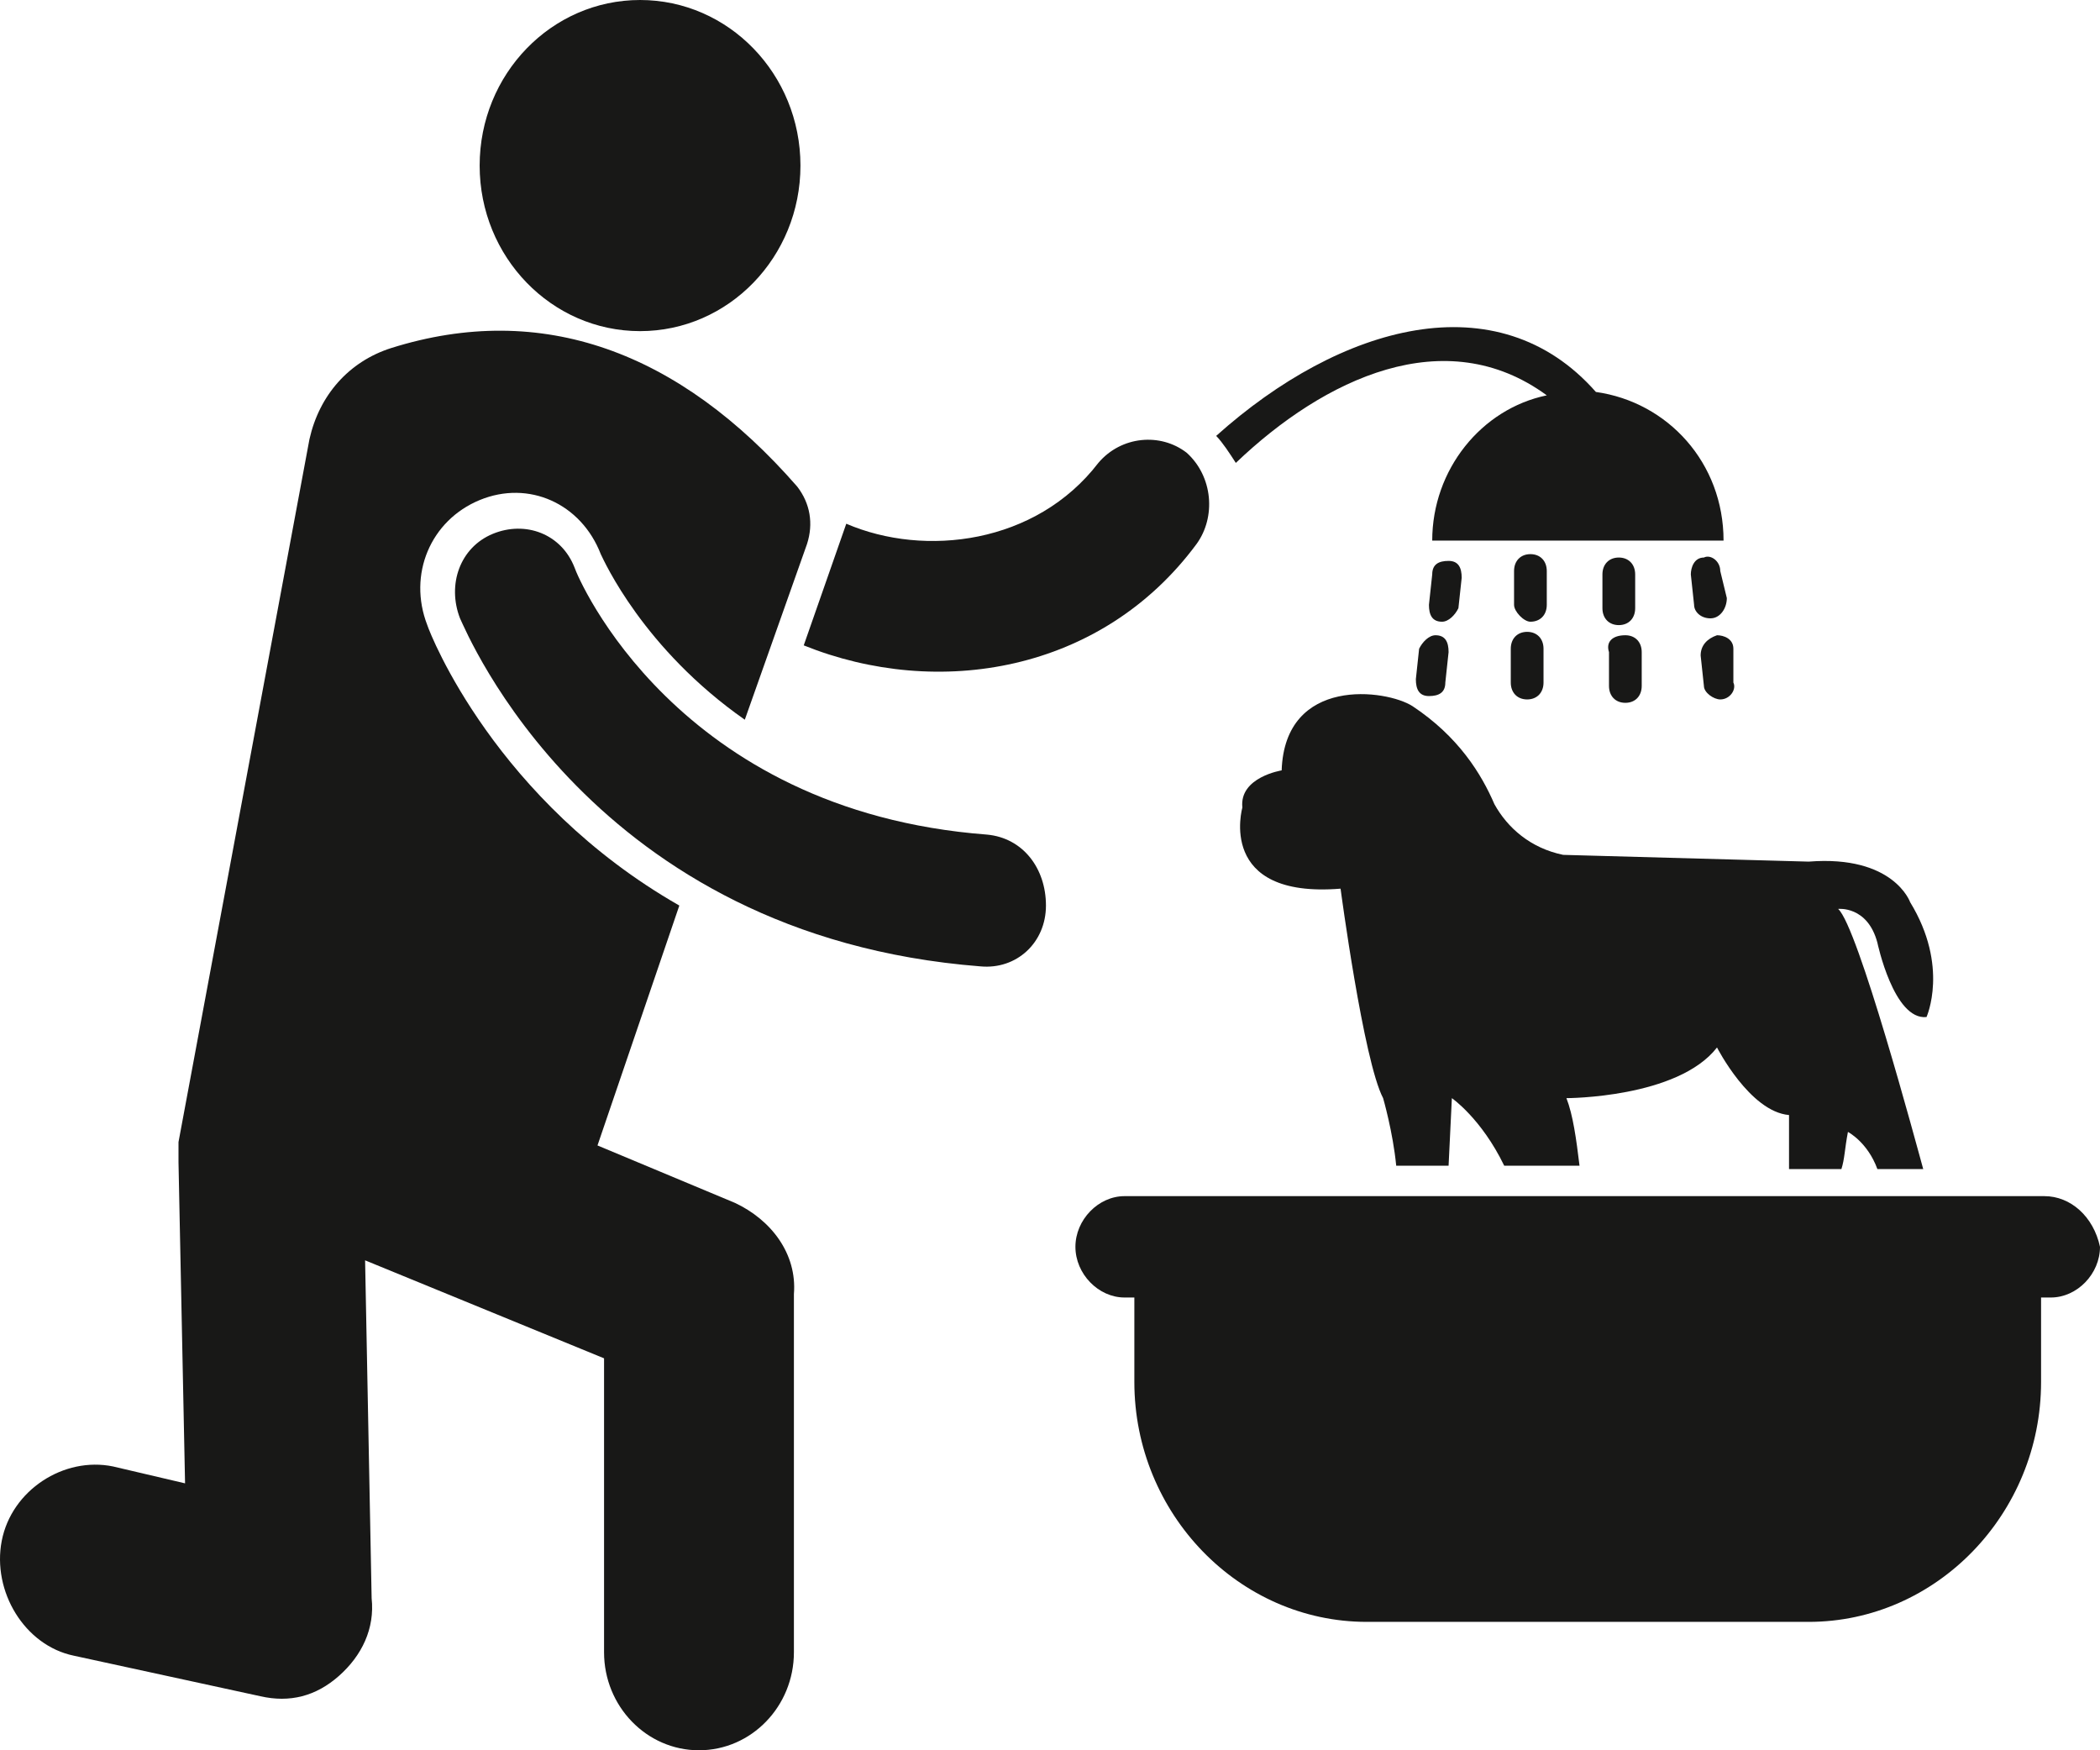 <svg width="96" height="80" viewBox="0 0 96 80" fill="none" xmlns="http://www.w3.org/2000/svg">
<path d="M68.316 36.757C67.718 35.367 66.67 33.668 64.575 32.278C63.378 31.506 58.739 30.888 58.59 35.212C58.59 35.212 56.644 35.521 56.794 36.911C56.794 36.911 55.597 41.081 61.283 40.618C61.283 40.618 62.331 48.494 63.228 50.193C63.228 50.193 63.677 51.737 63.827 53.282H66.221L66.371 50.193C66.371 50.193 67.718 51.12 68.765 53.282H72.207C72.057 52.046 71.908 50.965 71.608 50.193C71.608 50.193 76.696 50.193 78.492 47.877C78.492 47.877 79.988 50.811 81.784 50.965V53.436H84.178C84.328 52.973 84.328 52.51 84.477 51.737C84.477 51.737 85.375 52.201 85.824 53.436H87.919C87.62 52.355 84.926 42.317 84.028 41.544C84.028 41.544 85.375 41.39 85.824 43.089C85.824 43.089 86.572 46.641 88.069 46.486C88.069 46.486 89.116 44.17 87.321 41.236C87.321 41.236 86.572 39.073 82.682 39.382L71.459 39.073C69.962 38.764 68.915 37.838 68.316 36.757Z" fill="#181817"/>
<path d="M54.699 24.865C55.597 23.629 55.447 21.776 54.25 20.695C53.053 19.768 51.257 19.923 50.21 21.158C47.366 24.865 42.279 25.482 38.687 23.938L36.742 29.498C42.877 31.969 50.359 30.733 54.699 24.865Z" fill="#181817"/>
<path d="M29.26 15.135C33.309 15.135 36.592 11.747 36.592 7.568C36.592 3.388 33.309 0 29.26 0C25.21 0 21.927 3.388 21.927 7.568C21.927 11.747 25.21 15.135 29.26 15.135Z" fill="#181817"/>
<path d="M33.599 54.981L27.314 52.355L31.055 41.39C22.675 36.602 19.683 29.035 19.533 28.571C18.635 26.255 19.683 23.784 21.927 22.857C24.172 21.93 26.566 23.012 27.464 25.328C27.614 25.637 29.409 29.652 34.048 32.896L36.892 24.865C37.191 23.938 37.041 23.012 36.443 22.239C31.055 16.062 24.77 13.745 17.887 15.907C15.942 16.525 14.595 18.069 14.146 20.077L8.16 52.201C8.16 52.355 8.16 52.355 8.16 52.51C8.16 52.664 8.16 52.973 8.16 53.127L8.46 67.799L5.167 67.027C2.923 66.564 0.529 68.108 0.08 70.425C-0.369 72.741 1.127 75.212 3.372 75.676L11.901 77.529C13.248 77.838 14.445 77.529 15.493 76.602C16.54 75.676 17.139 74.44 16.989 73.05L16.69 57.606L27.614 62.085V75.521C27.614 77.992 29.559 80 31.953 80C34.348 80 36.293 77.992 36.293 75.521V59.151C36.443 57.297 35.245 55.753 33.599 54.981Z" fill="#181817"/>
<path d="M45.122 38.147C30.906 37.066 26.416 26.409 26.267 25.946C25.668 24.401 24.022 23.784 22.526 24.401C21.029 25.019 20.431 26.718 21.029 28.262C21.329 28.88 27.015 42.78 44.822 44.17C46.468 44.324 47.815 43.089 47.815 41.39C47.815 39.691 46.768 38.301 45.122 38.147Z" fill="#181817"/>
<path d="M70.71 18.07C67.718 18.687 65.473 21.467 65.473 24.71H78.791C78.791 21.158 76.247 18.378 72.955 17.915C68.466 12.819 61.283 14.826 55.597 19.923C55.896 20.232 56.195 20.695 56.495 21.158C60.535 17.297 66.072 14.672 70.71 18.07Z" fill="#181817"/>
<path d="M93.456 54.672H51.407C50.21 54.672 49.162 55.753 49.162 56.988C49.162 58.224 50.21 59.305 51.407 59.305H51.856V63.166C51.856 69.189 56.644 74.131 62.48 74.131H82.682C88.518 74.131 93.306 69.189 93.306 63.166V59.305H93.755C94.953 59.305 96 58.224 96 56.988C95.701 55.598 94.653 54.672 93.456 54.672Z" fill="#181817"/>
<path d="M66.67 27.799L66.82 26.409C66.82 25.946 66.67 25.637 66.221 25.637C65.772 25.637 65.473 25.791 65.473 26.255L65.323 27.645C65.323 28.108 65.473 28.417 65.922 28.417C66.221 28.417 66.52 28.108 66.67 27.799Z" fill="#181817"/>
<path d="M64.874 29.652L64.725 31.043C64.725 31.506 64.874 31.815 65.323 31.815C65.772 31.815 66.072 31.66 66.072 31.197L66.221 29.807C66.221 29.344 66.072 29.035 65.623 29.035C65.323 29.035 65.024 29.344 64.874 29.652Z" fill="#181817"/>
<path d="M69.962 28.417C70.411 28.417 70.71 28.108 70.71 27.645V26.1C70.71 25.637 70.411 25.328 69.962 25.328C69.513 25.328 69.214 25.637 69.214 26.1V27.645C69.214 27.954 69.663 28.417 69.962 28.417Z" fill="#181817"/>
<path d="M69.064 31.197C69.064 31.66 69.364 31.969 69.813 31.969C70.261 31.969 70.561 31.66 70.561 31.197V29.652C70.561 29.189 70.261 28.88 69.813 28.88C69.364 28.88 69.064 29.189 69.064 29.652V31.197Z" fill="#181817"/>
<path d="M74.003 25.483C73.554 25.483 73.254 25.792 73.254 26.255V27.799C73.254 28.263 73.554 28.572 74.003 28.572C74.451 28.572 74.751 28.263 74.751 27.799V26.255C74.751 25.792 74.451 25.483 74.003 25.483Z" fill="#181817"/>
<path d="M73.554 29.807V31.351C73.554 31.815 73.853 32.124 74.302 32.124C74.751 32.124 75.05 31.815 75.05 31.351V29.807C75.05 29.344 74.751 29.035 74.302 29.035C73.703 29.035 73.404 29.344 73.554 29.807Z" fill="#181817"/>
<path d="M77.893 25.483C77.444 25.483 77.295 25.946 77.295 26.255L77.444 27.645C77.444 27.954 77.743 28.263 78.192 28.263C78.641 28.263 78.941 27.799 78.941 27.336L78.641 26.1C78.641 25.637 78.192 25.328 77.893 25.483Z" fill="#181817"/>
<path d="M77.744 29.961L77.893 31.351C77.893 31.66 78.342 31.969 78.642 31.969C79.091 31.969 79.39 31.506 79.24 31.197V29.652C79.24 29.189 78.791 29.035 78.492 29.035C78.043 29.189 77.744 29.498 77.744 29.961Z" fill="#181817"/>
</svg>
